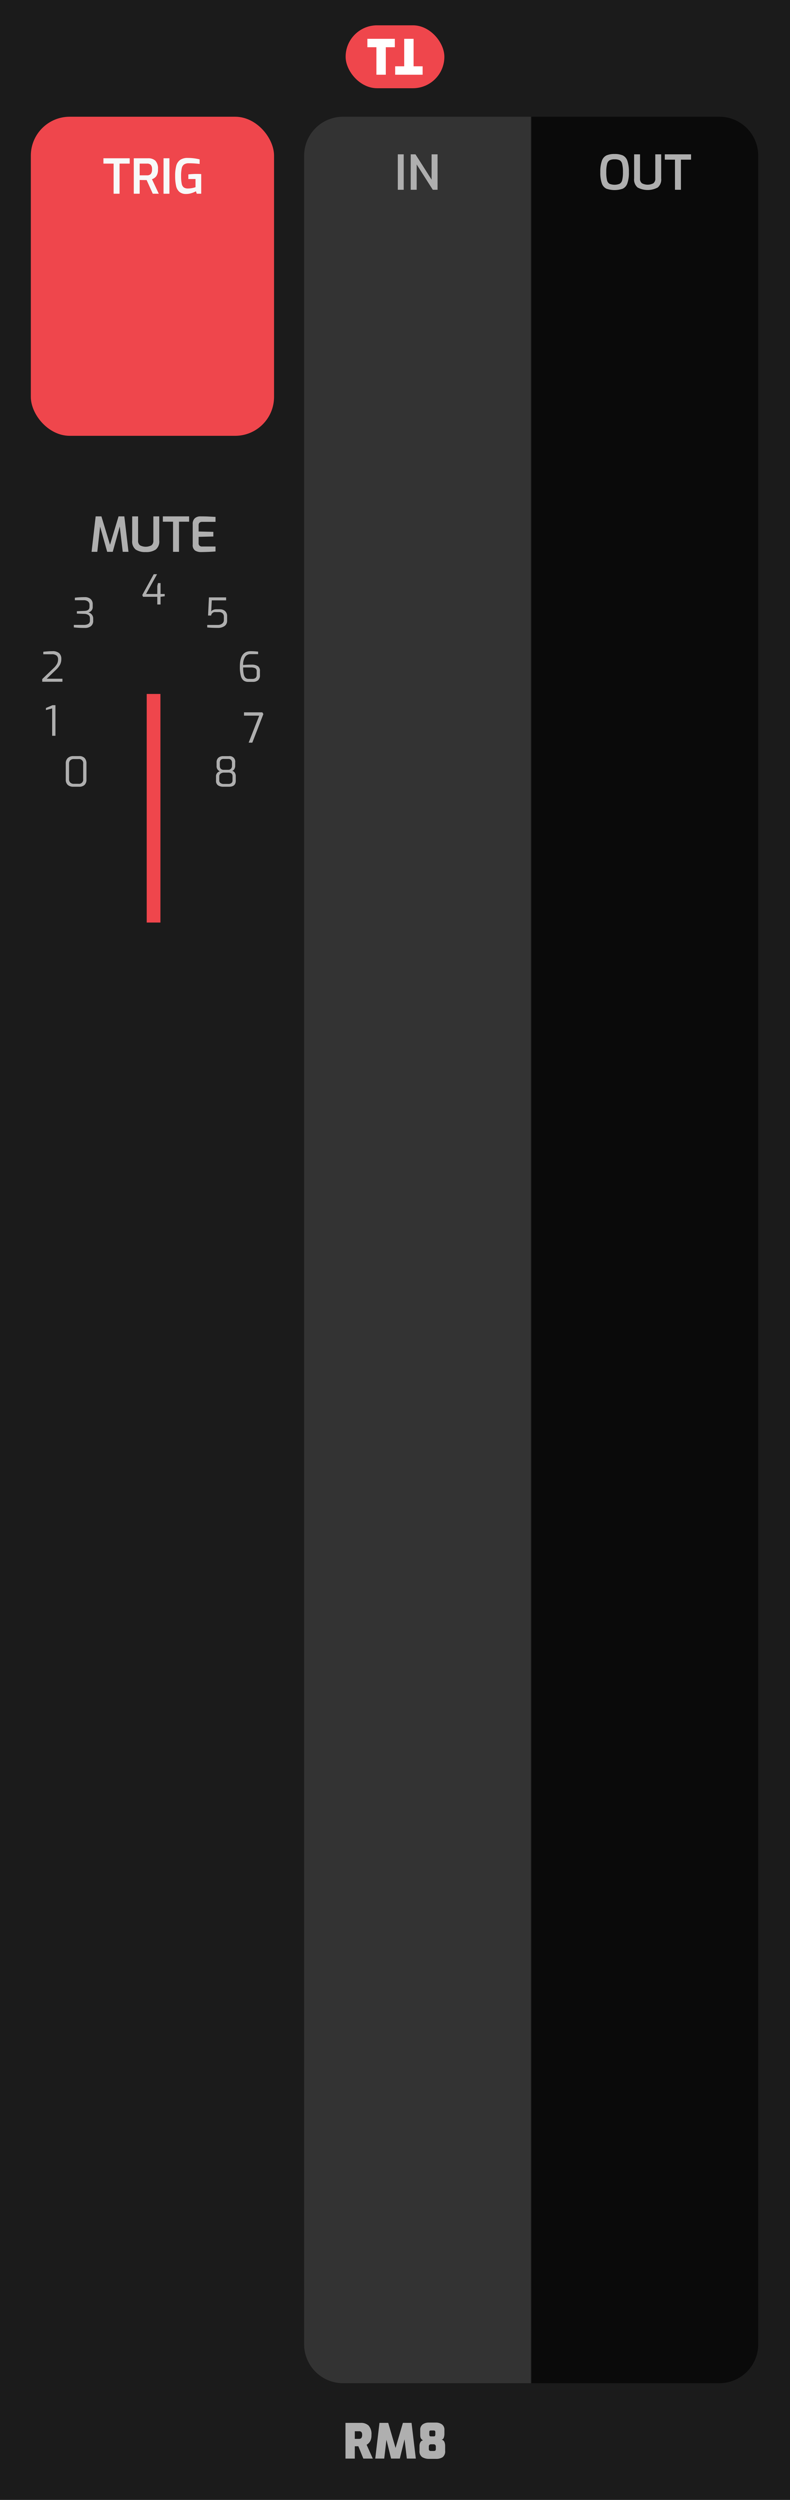 <svg xmlns="http://www.w3.org/2000/svg" width="40.64mm" height="128.499mm" viewBox="0 0 115.2 364.25"><title>RM8</title><rect width="115.2" height="364.25" style="fill:#1b1b1b"/><rect x="50.4" y="3.688" width="14.4" height="9.167" rx="4.583" ry="4.583" style="fill:#ef464c"/><path d="M54.891,6.881H53.574V5.656h4V6.881H56.257v4.007H54.891Z" style="fill:#fff"/><path d="M60.309,9.663h1.317v1.225h-4V9.663H58.943V5.656h1.366Z" style="fill:#fff"/><path d="M77.508,17.008h27.39a5.669,5.669,0,0,1,5.669,5.669V341.575a5.669,5.669,0,0,1-5.669,5.669H77.508a0,0,0,0,1,0,0V17.008A0,0,0,0,1,77.508,17.008Z" style="fill:#0a0a0a"/><path d="M50.379,353.026h2.219a1.602,1.602,0,0,1,1.155.396,1.827,1.827,0,0,1,.413,1.355,1.856,1.856,0,0,1-.185.921,1.411,1.411,0,0,1-.521.515l.903,2.016H52.983l-.728-1.792h-.518v1.792H50.379Zm1.974,2.331a.418.418,0,0,0,.343-.136.693.693,0,0,0,.112-.438.625.625,0,0,0-.108-.42.446.446,0,0,0-.347-.119h-.616v1.112Z" style="fill:#afafaf"/><path d="M59.326,358.228l-.336-2.807-.686,2.807H57.03l-.679-2.744-.322,2.744H54.72l.616-5.201h1.274l1.071,3.654,1.071-3.654h1.26l.623,5.201Z" style="fill:#afafaf"/><path d="M61.569,358.018a1.033,1.033,0,0,1-.396-.944V356.38a1.093,1.093,0,0,1,.123-.519.57.57,0,0,1,.396-.294.767.767,0,0,1-.287-.241.645.645,0,0,1-.108-.28,3.336,3.336,0,0,1-.018-.388v-.589a.953.953,0,0,1,.357-.822,1.499,1.499,0,0,1,.91-.263h.994a1.496,1.496,0,0,1,.91.263.952.952,0,0,1,.357.822v.589a1.562,1.562,0,0,1-.091.514.4.4,0,0,1-.329.298.562.562,0,0,1,.42.343,1.526,1.526,0,0,1,.105.567v.693a1.079,1.079,0,0,1-.361.948,1.727,1.727,0,0,1-.99.248h-.945A1.924,1.924,0,0,1,61.569,358.018Zm1.656-.895c.14,0,.23-.024.269-.074a.397.397,0,0,0,.06-.248v-.329a.339.339,0,0,0-.084-.234.291.291,0,0,0-.231-.095H62.86a.318.318,0,0,0-.245.091.341.341,0,0,0-.084.238V356.8a.341.341,0,0,0,.074.252.366.366,0,0,0,.255.07Zm0-2.128c.112,0,.183-.026.213-.077a.646.646,0,0,0,.045-.294v-.217c0-.117-.022-.191-.066-.225a.324.324,0,0,0-.192-.049H62.86a.334.334,0,0,0-.203.046c-.037.03-.056.105-.056.228v.217a.565.565,0,0,0,.052.305.256.256,0,0,0,.206.066Z" style="fill:#afafaf"/><path d="M88.43,27.494a1.315,1.315,0,0,1-.665-.763,4.67,4.67,0,0,1-.224-1.648,4.694,4.694,0,0,1,.228-1.659,1.36,1.36,0,0,1,.668-.78,2.823,2.823,0,0,1,1.183-.206,2.87,2.87,0,0,1,1.193.206,1.344,1.344,0,0,1,.668.777,4.759,4.759,0,0,1,.224,1.663,4.613,4.613,0,0,1-.228,1.648,1.333,1.333,0,0,1-.665.763,3.657,3.657,0,0,1-2.384,0Zm1.929-.717a.824.824,0,0,0,.368-.528,4.535,4.535,0,0,0,.112-1.165,4.672,4.672,0,0,0-.115-1.204.819.819,0,0,0-.368-.532,1.618,1.618,0,0,0-.735-.133,1.536,1.536,0,0,0-.721.137.841.841,0,0,0-.371.532,4.49,4.49,0,0,0-.119,1.201,4.624,4.624,0,0,0,.109,1.169.814.814,0,0,0,.36.525,2.025,2.025,0,0,0,1.48,0Z" style="fill:#afafaf"/><path d="M92.977,27.319a1.517,1.517,0,0,1-.507-1.312v-3.521H93.33v3.521a.807.807,0,0,0,.28.696,1.783,1.783,0,0,0,1.666,0,.808.808,0,0,0,.28-.696v-3.521h.861v3.521a1.517,1.517,0,0,1-.507,1.312,3.109,3.109,0,0,1-2.933,0Z" style="fill:#afafaf"/><path d="M98.426,23.263H96.942v-.777h3.829v.777H99.294v4.389h-.868Z" style="fill:#afafaf"/><path d="M50.019,17.009H77.409a0,0,0,0,1,0,0V347.244a0,0,0,0,1,0,0H50.019a5.669,5.669,0,0,1-5.669-5.669V22.678A5.669,5.669,0,0,1,50.019,17.009Z" style="fill:#333333"/><path d="M58.009,22.486h.861v5.166h-.861Z" style="fill:#afafaf"/><path d="M59.892,22.486h.693l2.352,3.689v-3.689h.868v5.166h-.693L60.76,23.963v3.689H59.892Z" style="fill:#afafaf"/><rect x="4.496" y="17.008" width="35.467" height="46.493" rx="5.669" ry="5.669" style="fill:#ef464c"/><path d="M16.567,23.838H15.083V23.061H18.912v.777H17.435v4.389h-.868Z" style="fill:#f8f9f9"/><path d="M19.507,23.061h2.1a1.502,1.502,0,0,1,1.043.347,1.646,1.646,0,0,1,.385,1.256,1.652,1.652,0,0,1-.242,1.001,1.31,1.31,0,0,1-.633.448l.994,2.114h-.875l-.896-1.988q-.427,0-1.015-.014v2.002h-.861ZM21.46,25.546a.69.69,0,0,0,.521-.192.992.992,0,0,0,.185-.69.886.886,0,0,0-.185-.651.73.73,0,0,0-.521-.175H20.368v1.708Z" style="fill:#f8f9f9"/><path d="M23.847,23.061h.861v5.166h-.861Z" style="fill:#f8f9f9"/><path d="M26.167,27.961a1.591,1.591,0,0,1-.49-.872,6.409,6.409,0,0,1-.136-1.452,5.604,5.604,0,0,1,.157-1.467,1.548,1.548,0,0,1,.56-.861,1.887,1.887,0,0,1,1.138-.297,7.206,7.206,0,0,1,1.715.21v.665q-.259-.035-.696-.067t-.872-.031a1.207,1.207,0,0,0-.71.175.924.924,0,0,0-.333.567,5.215,5.215,0,0,0-.091,1.113A5.25,5.25,0,0,0,26.5,26.768a.89.89,0,0,0,.304.542,1.053,1.053,0,0,0,.62.154,3.01,3.01,0,0,0,.574-.056,3.815,3.815,0,0,0,.511-.133v-1.19h-1.043v-.672q.21-.028.539-.049t.644-.021c.28,0,.511.007.693.021v2.863h-.651l-.119-.357a3.4,3.4,0,0,1-.651.273,2.563,2.563,0,0,1-.777.119A1.458,1.458,0,0,1,26.167,27.961Z" style="fill:#f8f9f9"/><path d="M17.897,80.404l-.434-3.696-1.022,3.696h-.811L14.6,76.73l-.413,3.675h-.833l.595-5.166h.84l1.253,4.137,1.246-4.137h.841l.608,5.166Z" style="fill:#afafaf"/><path d="M19.784,80.072a1.516,1.516,0,0,1-.508-1.312v-3.521h.861v3.521a.806.806,0,0,0,.28.696,1.783,1.783,0,0,0,1.666,0,.808.808,0,0,0,.279-.696v-3.521h.861v3.521a1.516,1.516,0,0,1-.508,1.312,2.476,2.476,0,0,1-1.466.368A2.477,2.477,0,0,1,19.784,80.072Z" style="fill:#afafaf"/><path d="M25.233,76.015H23.748v-.777h3.829v.777H26.101v4.389h-.868Z" style="fill:#afafaf"/><path d="M28.456,80.222a.946.946,0,0,1-.353-.875V76.365a1.055,1.055,0,0,1,.322-.861,1.179,1.179,0,0,1,.776-.266q.658,0,1.134.021t1.093.056v.721H29.475a.536.536,0,0,0-.378.123.475.475,0,0,0-.133.368v.917l2.148.049v.679l-2.148.049v.889a.452.452,0,0,0,.504.518h1.96v.721q-.882.078-2.128.091A1.577,1.577,0,0,1,28.456,80.222Z" style="fill:#afafaf"/><path d="M22.937,86.955h-2.082l-.108-.258,1.669-3.03h.486l-1.602,2.88h1.638V85.371l.102-.414h.372v1.59h.606v.33l-.606.078v1.122h-.474Z" style="fill:#afafaf"/><path d="M10.765,91.416V91.05h1.446a1.28,1.28,0,0,0,.666-.144.57.57,0,0,0,.234-.528V90.084a.53.53,0,0,0-.225-.474,1.03,1.03,0,0,0-.543-.162l-1.134-.042v-.348l1.116-.048q.726-.029.726-.576V88.14a.615.615,0,0,0-.219-.507,1.034,1.034,0,0,0-.657-.177h-1.26V87.09a11.175,11.175,0,0,1,1.434-.084,1.26,1.26,0,0,1,.873.282.981.981,0,0,1,.297.756v.378a.763.763,0,0,1-.198.564.846.846,0,0,1-.438.246.973.973,0,0,1,.318.144.9.9,0,0,1,.39.768V90.45a.955.955,0,0,1-.321.774,1.366,1.366,0,0,1-.903.27A14.101,14.101,0,0,1,10.765,91.416Z" style="fill:#afafaf"/><path d="M30.22,91.422v-.366h1.53a1.012,1.012,0,0,0,.648-.195.64.64,0,0,0,.246-.531v-.48a.635.635,0,0,0-.19-.492.783.783,0,0,0-.549-.174H31.432a.569.569,0,0,0-.642.504h-.45l.126-2.646H32.974v.432H30.88l-.078,1.62a.607.607,0,0,1,.267-.225,1.016,1.016,0,0,1,.453-.093H32.05a1.076,1.076,0,0,1,.786.276.954.954,0,0,1,.282.714V90.42a.924.924,0,0,1-.372.795,1.657,1.657,0,0,1-1.002.273Q30.881,91.488,30.22,91.422Z" style="fill:#afafaf"/><path d="M6.159,98.943,7.79,97.377a2.632,2.632,0,0,0,.525-.645,1.389,1.389,0,0,0,.153-.657.71.71,0,0,0-.21-.552,1.107,1.107,0,0,0-.744-.192h-1.2v-.366q.288-.03.639-.057t.663-.027a1.433,1.433,0,0,1,1.02.297,1.111,1.111,0,0,1,.306.837,1.798,1.798,0,0,1-.18.819,2.944,2.944,0,0,1-.606.765l-1.35,1.296H9.104v.438H6.159Z" style="fill:#afafaf"/><path d="M35.528,99.159a1.247,1.247,0,0,1-.408-.681,5.01,5.01,0,0,1-.144-1.353q0-2.244,1.566-2.244a9.774,9.774,0,0,1,1.098.066v.366H36.548a.932.932,0,0,0-.807.402,2.051,2.051,0,0,0-.285,1.188,9.775,9.775,0,0,1,1.218-.06,1.606,1.606,0,0,1,.924.216.806.806,0,0,1,.306.708v.618a.896.896,0,0,1-.282.735,1.138,1.138,0,0,1-.744.231h-.684A1.103,1.103,0,0,1,35.528,99.159Zm1.26-.24a.754.754,0,0,0,.471-.132.566.566,0,0,0,.171-.474v-.468a.5.5,0,0,0-.207-.474,1.361,1.361,0,0,0-.657-.12h-1.11a4.315,4.315,0,0,0,.093,1.014.937.937,0,0,0,.27.51.693.693,0,0,0,.453.144Z" style="fill:#afafaf"/><path d="M7.605,103.218l-.906.246v-.306l.954-.408h.432v4.458h-.48Z" style="fill:#afafaf"/><path d="M37.801,104.272h-2.22v-.48h2.67l.156.246-1.614,4.17h-.534Z" style="fill:#afafaf"/><path d="M9.886,114.371a.996.996,0,0,1-.297-.789v-2.34a1.033,1.033,0,0,1,.3-.795,1.126,1.126,0,0,1,.798-.279h.858a1.03,1.03,0,0,1,.798.288,1.12,1.12,0,0,1,.264.786v2.34a1.024,1.024,0,0,1-.282.789,1.105,1.105,0,0,1-.78.261h-.858A1.172,1.172,0,0,1,9.886,114.371Zm1.551-.165a.607.607,0,0,0,.69-.684v-2.244a.597.597,0,0,0-.672-.678h-.69a.709.709,0,0,0-.51.177.658.658,0,0,0-.186.501v2.244a.665.665,0,0,0,.186.51.736.736,0,0,0,.522.174Z" style="fill:#afafaf"/><path d="M31.785,114.422a.771.771,0,0,1-.285-.665V113.12a.713.713,0,0,1,.171-.489.752.752,0,0,1,.393-.249.769.769,0,0,1-.48-.78v-.504a.865.865,0,0,1,.267-.699,1.058,1.058,0,0,1,.705-.225h.828a.811.811,0,0,1,.912.924v.504a.9.9,0,0,1-.12.444.544.544,0,0,1-.33.276.583.583,0,0,1,.399.273.91.91,0,0,1,.135.489v.672q0,.876-.996.876h-.81A1.306,1.306,0,0,1,31.785,114.422Zm1.503-.198a.686.686,0,0,0,.468-.135.51.51,0,0,0,.15-.399v-.558a.545.545,0,0,0-.147-.429.751.751,0,0,0-.495-.129H32.64a.819.819,0,0,0-.453.138.467.467,0,0,0-.213.42v.558a.464.464,0,0,0,.18.405.82.82,0,0,0,.486.129Zm-.024-2.058a.523.523,0,0,0,.426-.165.585.585,0,0,0,.138-.387V111.2a.692.692,0,0,0-.132-.477.526.526,0,0,0-.402-.141H32.64a.6.6,0,0,0-.45.144.67.67,0,0,0-.138.474v.414a.549.549,0,0,0,.147.402.592.592,0,0,0,.441.15Z" style="fill:#afafaf"/><line x1="22.394" y1="134.42" x2="22.394" y2="101.113" style="fill:#ef464c;stroke:#ef464c;stroke-miterlimit:10;stroke-width:2px"/></svg>